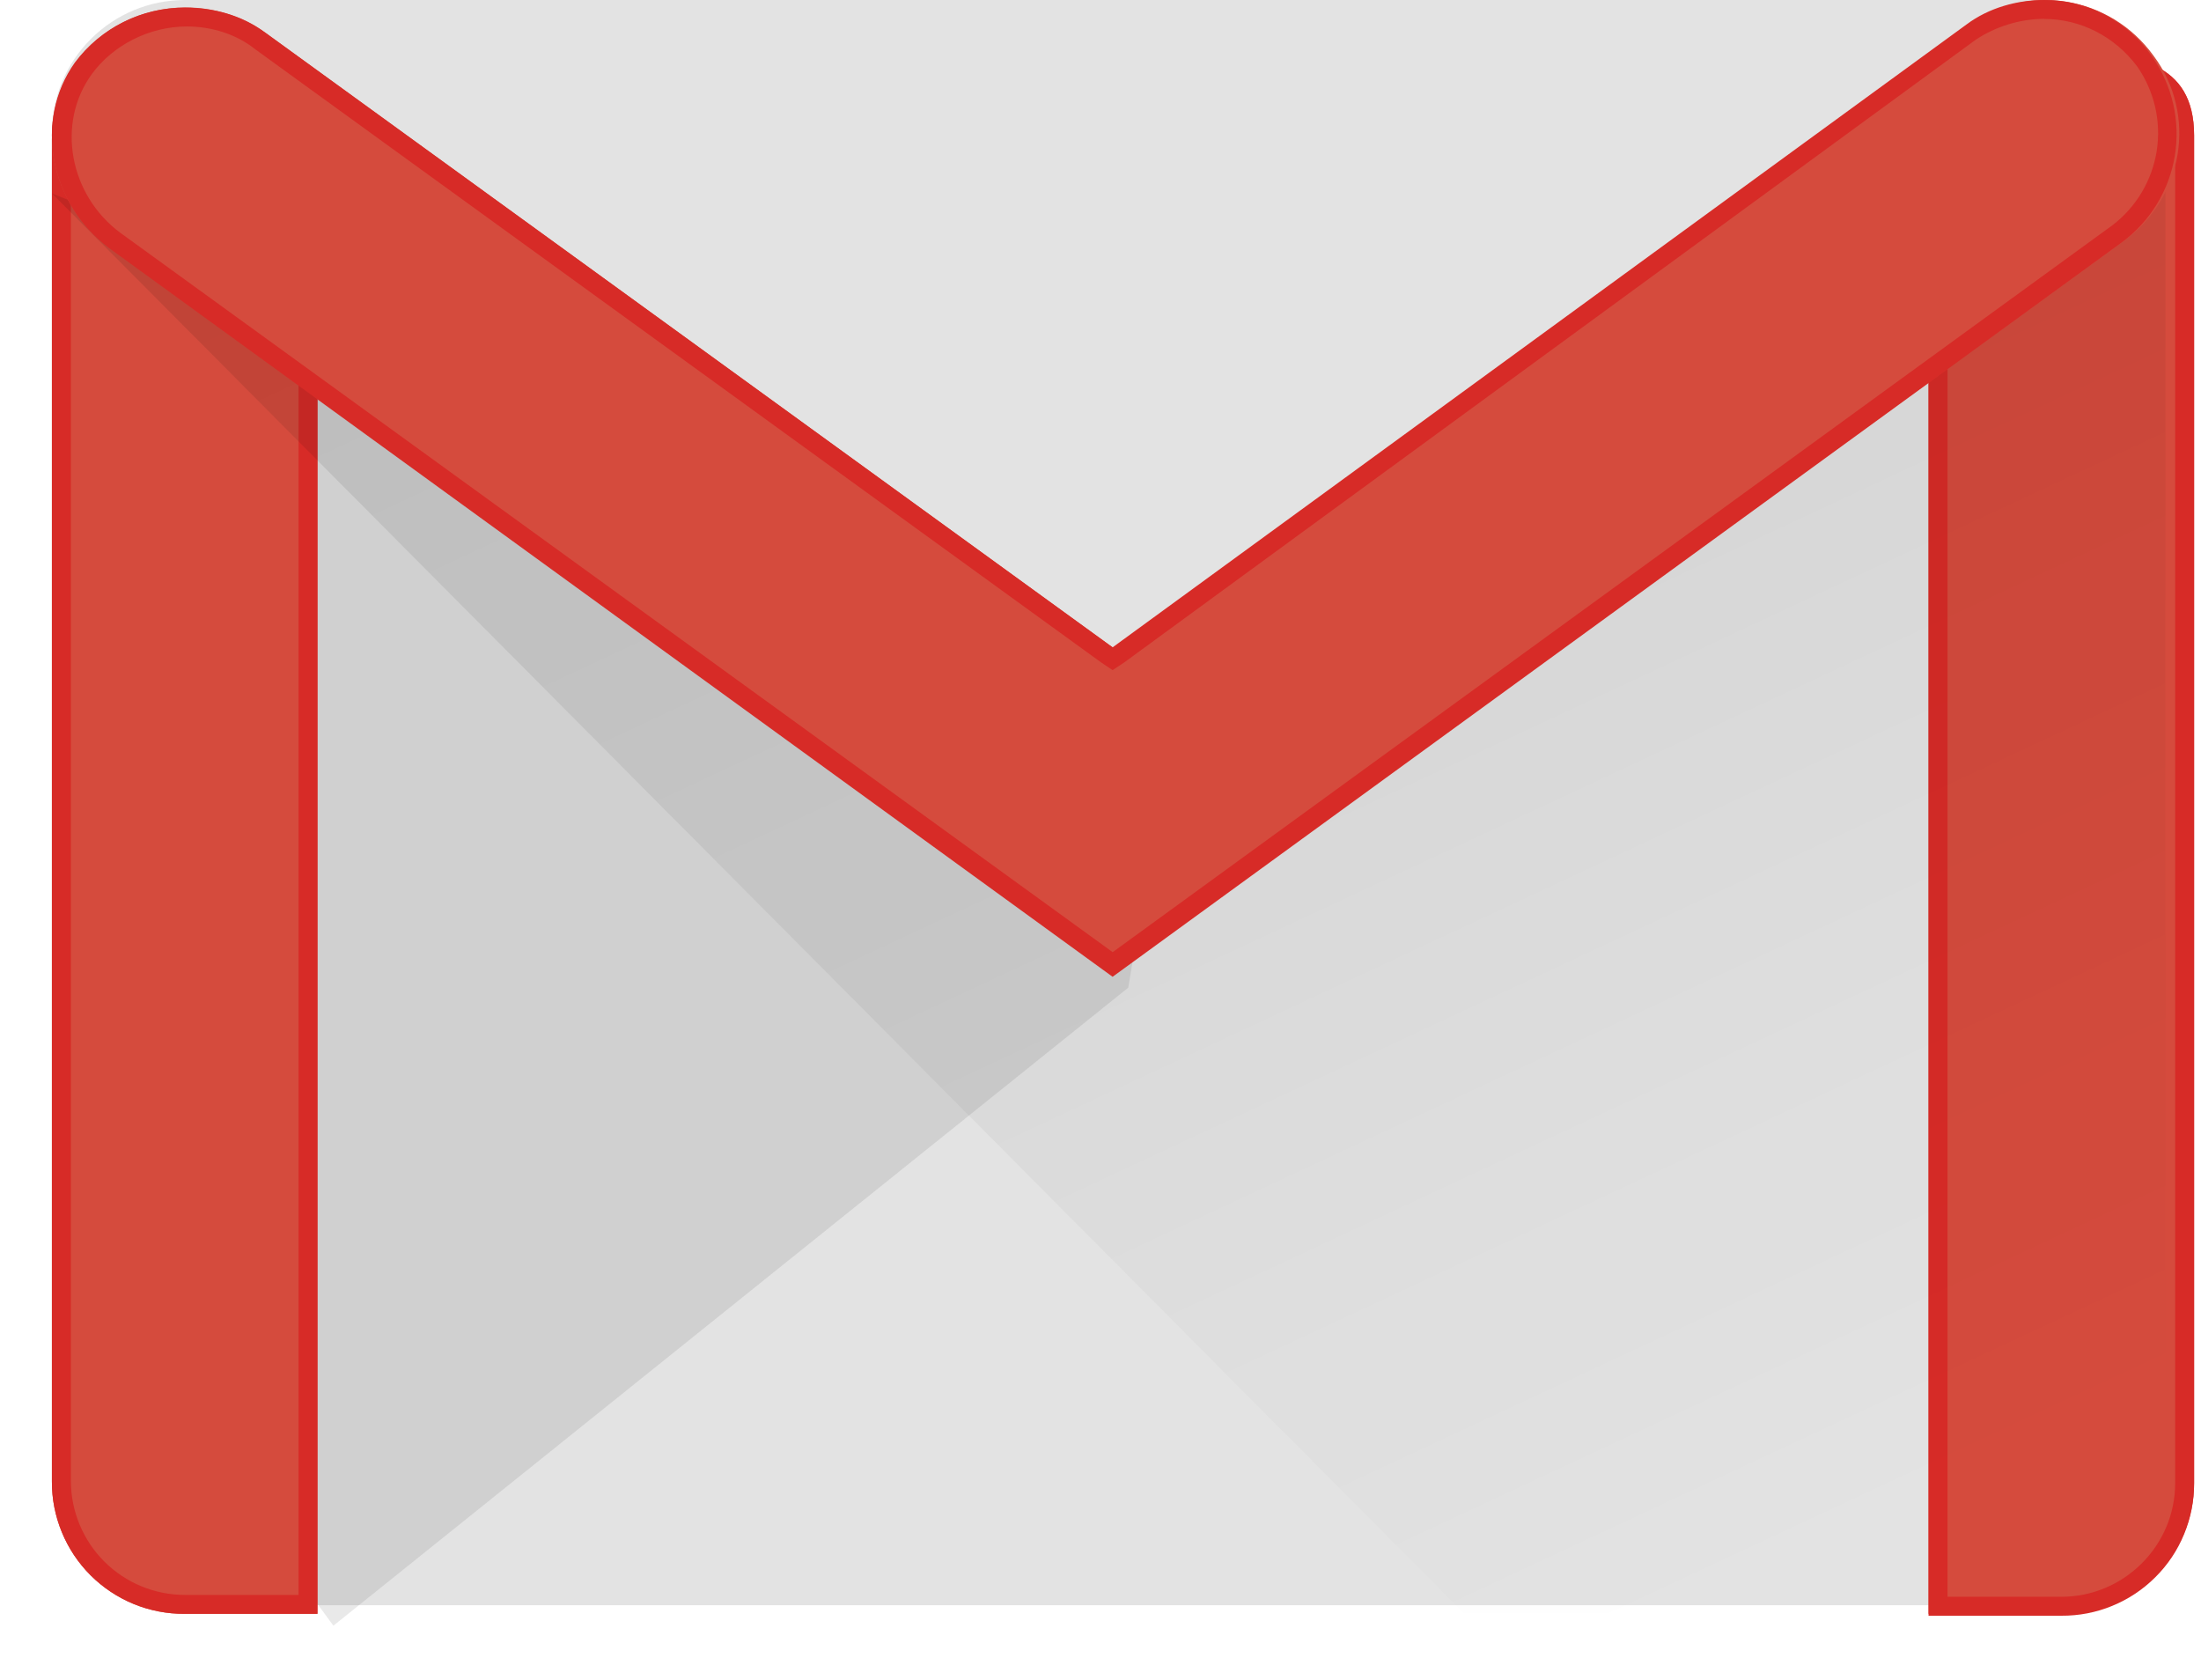 <svg width="38" height="29" viewBox="0 0 38 29" fill="none" xmlns="http://www.w3.org/2000/svg">
<g clip-path="url(#clip0_20_1338)">
<path d="M35.286 27.711H3.189C2.582 27.71 2 27.469 1.571 27.04C1.141 26.612 0.899 26.031 0.896 25.424L0.896 2.287C0.899 1.68 1.141 1.099 1.571 0.671C2 0.242 2.582 0.001 3.189 0L35.286 0C35.893 0.001 36.474 0.242 36.904 0.671C37.334 1.099 37.576 1.68 37.579 2.287V25.424C37.58 25.725 37.522 26.024 37.407 26.302C37.292 26.581 37.123 26.834 36.91 27.047C36.697 27.259 36.444 27.428 36.165 27.542C35.886 27.656 35.587 27.713 35.286 27.711Z" fill="#E3E3E3"/>
<path opacity="0.1" d="M5.756 28.064L19.479 17.05L19.578 16.462L5.428 6.3L5.396 27.573L5.756 28.064Z" fill="#231F20"/>
<path d="M3.189 27.86C2.888 27.862 2.589 27.805 2.31 27.691C2.031 27.576 1.777 27.408 1.564 27.195C1.351 26.982 1.182 26.729 1.067 26.45C0.952 26.171 0.894 25.872 0.896 25.571V2.403C0.896 1.13 1.911 0.9 3.189 0.9C4.466 0.9 5.481 1.161 5.481 2.403V27.86H3.189Z" fill="#D54B3D"/>
<path d="M3.189 1.227C4.826 1.227 5.154 1.717 5.154 2.403V27.533H3.189C2.669 27.532 2.17 27.325 1.802 26.958C1.434 26.59 1.226 26.092 1.224 25.572V2.403C1.224 1.684 1.551 1.227 3.189 1.227ZM3.189 0.9C1.911 0.9 0.896 1.161 0.896 2.403V25.572C0.894 25.873 0.953 26.172 1.068 26.45C1.182 26.729 1.351 26.982 1.565 27.195C1.778 27.407 2.031 27.576 2.31 27.69C2.589 27.804 2.888 27.861 3.189 27.859H5.481V2.403C5.481 1.13 4.466 0.9 3.189 0.9Z" fill="#D72B27"/>
<path d="M35.589 27.86H33.296V2.337C33.296 1.063 34.311 0.9 35.589 0.9C36.866 0.9 37.881 1.063 37.881 2.338V25.605C37.881 26.846 36.866 27.859 35.589 27.859V27.86Z" fill="#D54B3D"/>
<path d="M35.589 1.227C37.063 1.227 37.554 1.521 37.554 2.337V25.605C37.554 26.683 36.669 27.565 35.589 27.565H33.624V2.338C33.624 1.488 34.114 1.227 35.589 1.227ZM35.589 0.9C34.311 0.9 33.296 1.063 33.296 2.338V27.892H35.589C35.89 27.894 36.189 27.837 36.467 27.722C36.746 27.608 36.999 27.44 37.212 27.227C37.426 27.015 37.595 26.762 37.709 26.483C37.824 26.205 37.882 25.906 37.881 25.605V2.338C37.881 1.063 36.866 0.9 35.589 0.9Z" fill="#D72B27"/>
<path d="M25.268 27.844L0.896 3.338L2.178 3.858L19.144 16.047L37.386 2.7V25.589C37.386 26.831 36.37 27.844 35.093 27.844H25.267H25.268Z" fill="url(#paint0_linear_20_1338)"/>
<path d="M19.201 16.814L1.876 4.265C0.86 3.514 0.566 2.075 1.319 1.063C2.072 0.05 3.546 -0.18 4.594 0.573L19.234 11.193L33.973 0.442C34.988 -0.31 36.429 -0.081 37.183 0.965C37.936 1.978 37.706 3.415 36.658 4.167L19.201 16.814Z" fill="#D54B3D"/>
<path d="M35.291 0.327C35.913 0.327 36.502 0.621 36.896 1.144C37.193 1.568 37.315 2.091 37.236 2.602C37.156 3.114 36.882 3.575 36.47 3.889L19.21 16.437L2.079 4.02C1.196 3.366 0.966 2.124 1.589 1.274C1.949 0.784 2.571 0.457 3.226 0.457C3.652 0.457 4.078 0.588 4.406 0.85L19.013 11.437L19.209 11.568L19.406 11.438L34.112 0.685C34.462 0.454 34.871 0.329 35.291 0.325V0.327ZM35.291 3.09032e-05C34.832 3.09032e-05 34.341 0.13 33.948 0.425L19.209 11.175L4.569 0.556C4.176 0.262 3.685 0.132 3.193 0.132C2.824 0.131 2.46 0.215 2.13 0.38C1.8 0.544 1.514 0.784 1.293 1.079C0.573 2.092 0.868 3.53 1.883 4.282L19.209 16.862L36.633 4.184C37.121 3.824 37.45 3.288 37.548 2.689C37.646 2.09 37.506 1.477 37.158 0.98C36.951 0.676 36.672 0.428 36.346 0.257C36.021 0.086 35.658 -0.002 35.291 3.09032e-05Z" fill="#D72B27"/>
</g>
<defs>
<linearGradient id="paint0_linear_20_1338" x1="6.454" y1="1.653" x2="20.581" y2="31.922" gradientUnits="userSpaceOnUse">
<stop stop-opacity="0.1"/>
<stop offset="1" stop-opacity="0"/>
</linearGradient>
<clipPath id="clip0_20_1338">
<rect width="37" height="29" fill="white" transform="translate(0.896)"/>
</clipPath>
</defs>
</svg>
